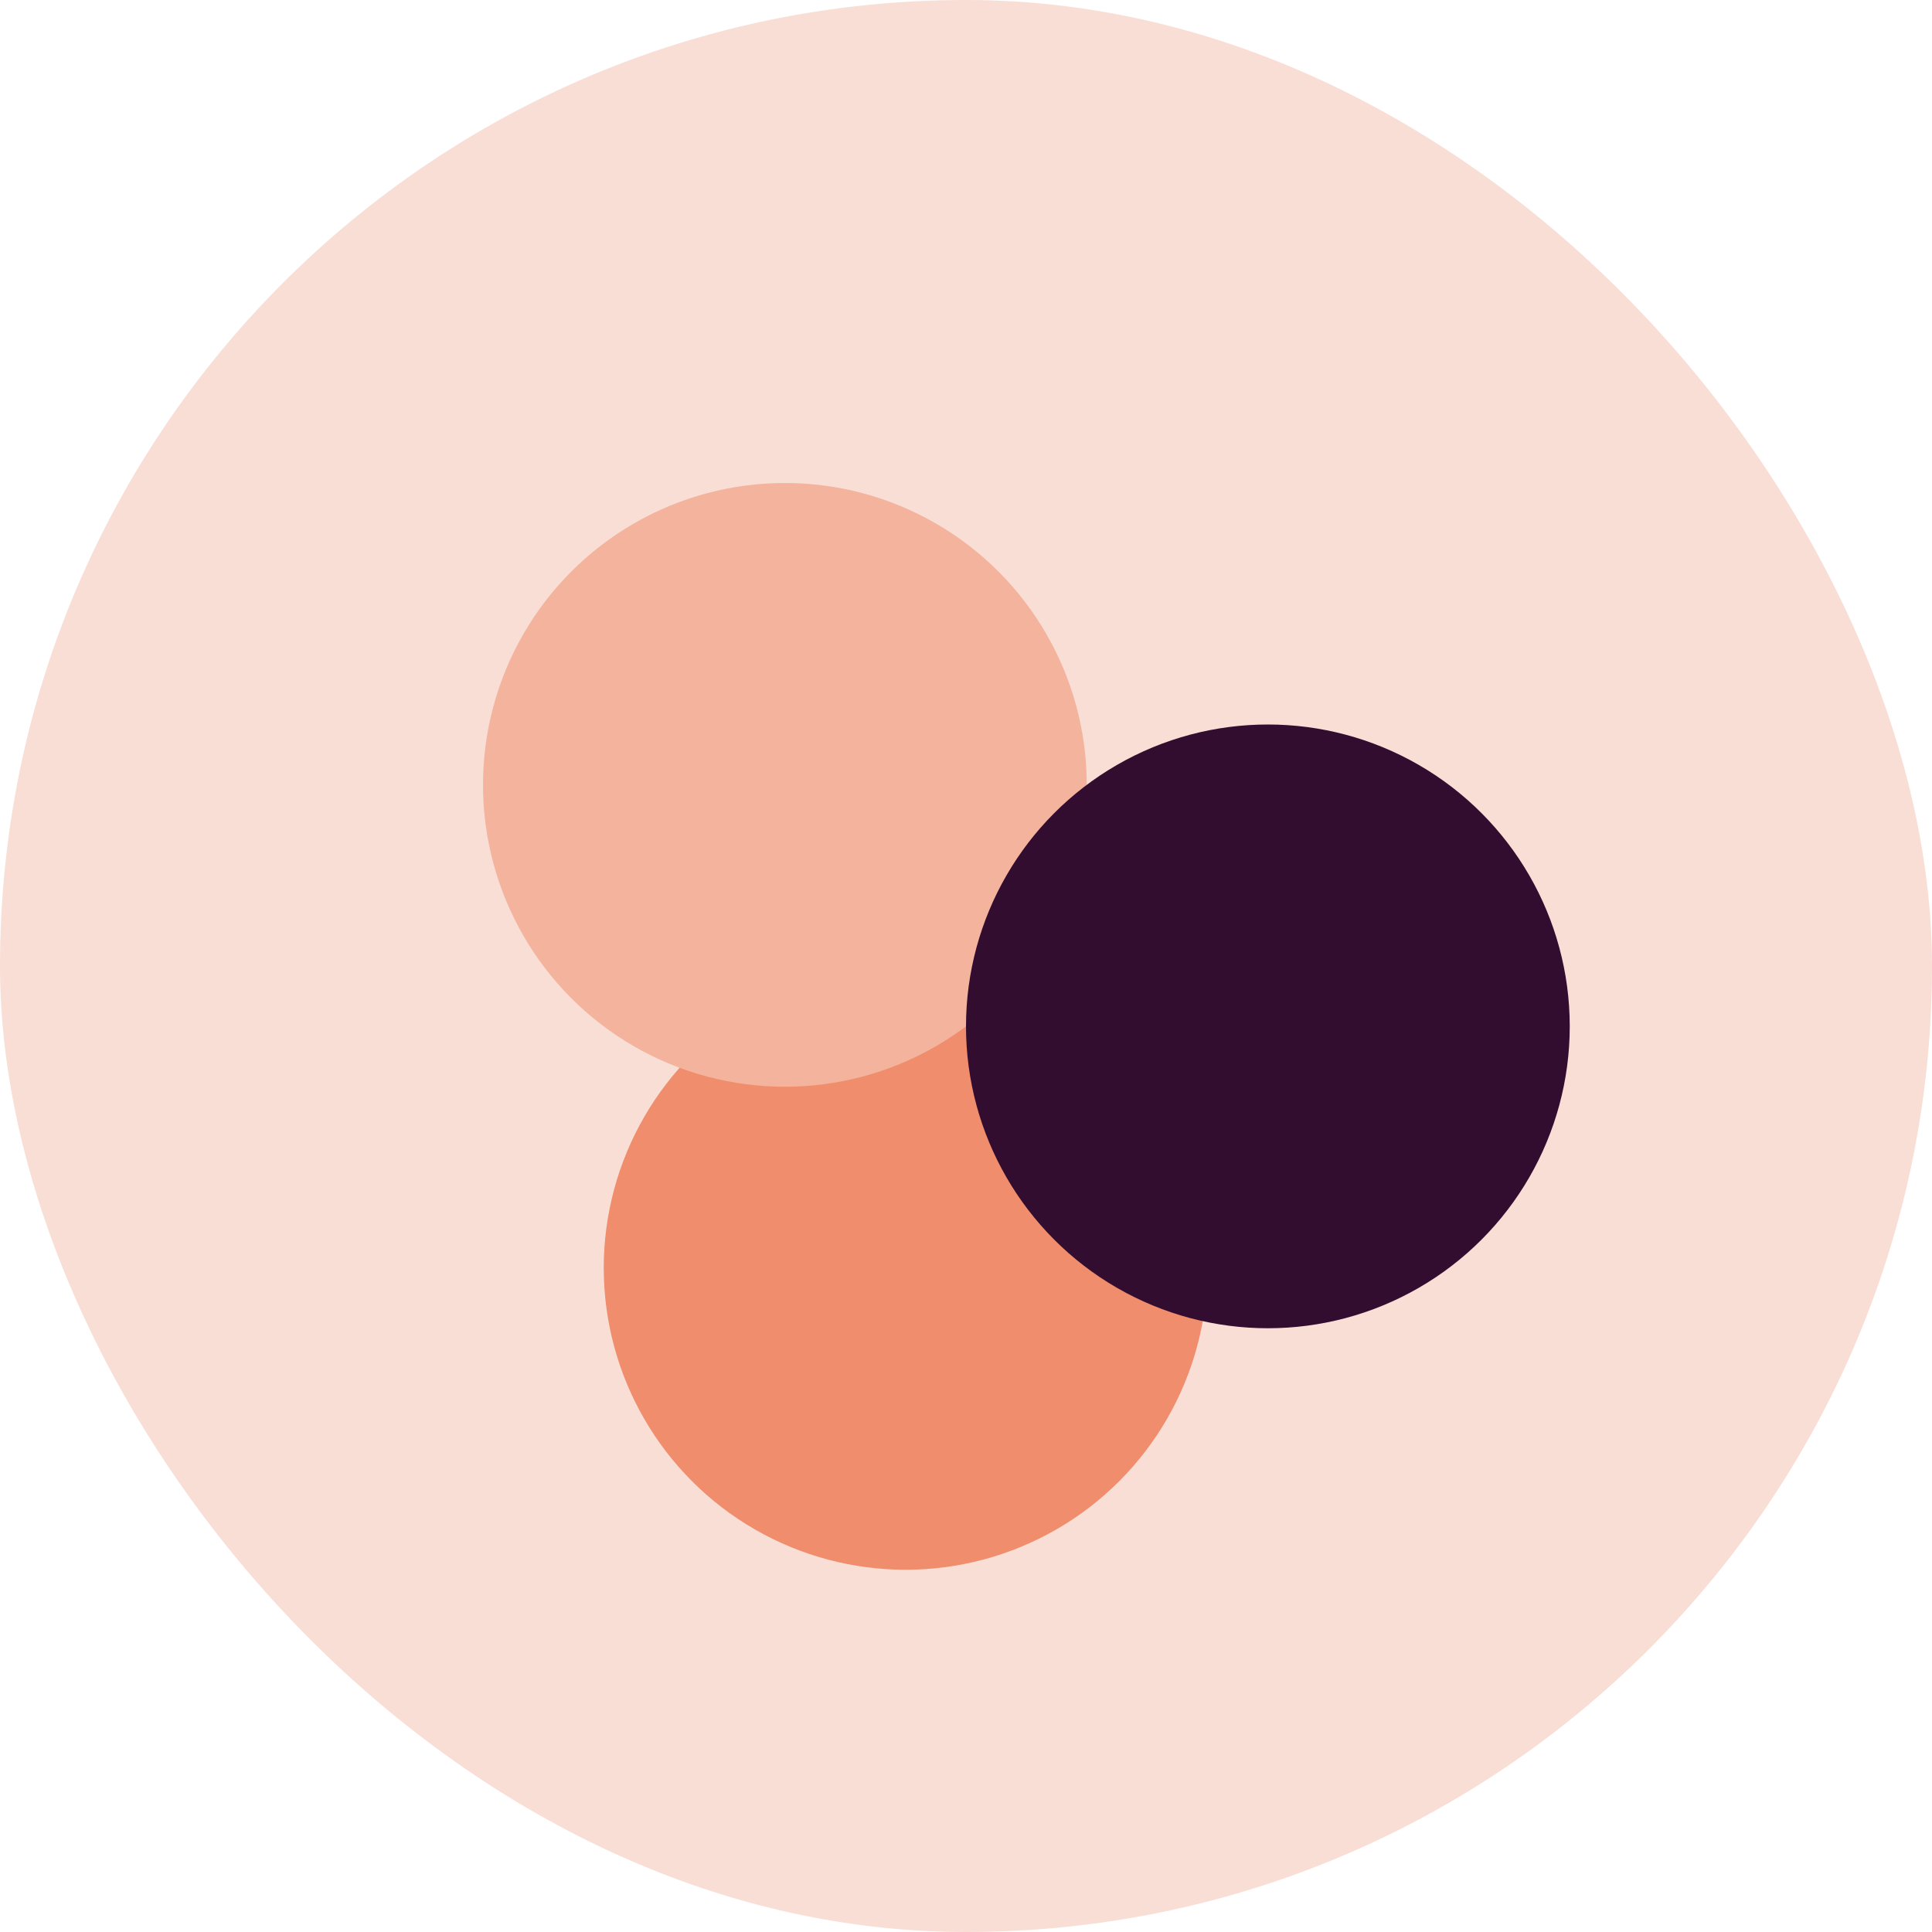 <svg xmlns="http://www.w3.org/2000/svg" width="16" height="16" version="1">
 <rect fill="#f9ded5" width="16" height="16" x="0" y="0" rx="8" ry="8"/>
 <g transform="translate(1)">
  <circle fill="#ef8d6c" cx="6.5" cy="-10.5" r="2.5" transform="scale(1,-1)"/>
  <circle fill="#f4b39d" cx="5.5" cy="-6.5" r="2.5" transform="scale(1,-1)"/>
  <circle fill="#320d2f" cx="9.5" cy="-8.5" r="2.5" transform="scale(1,-1)"/>
 </g>
</svg>
